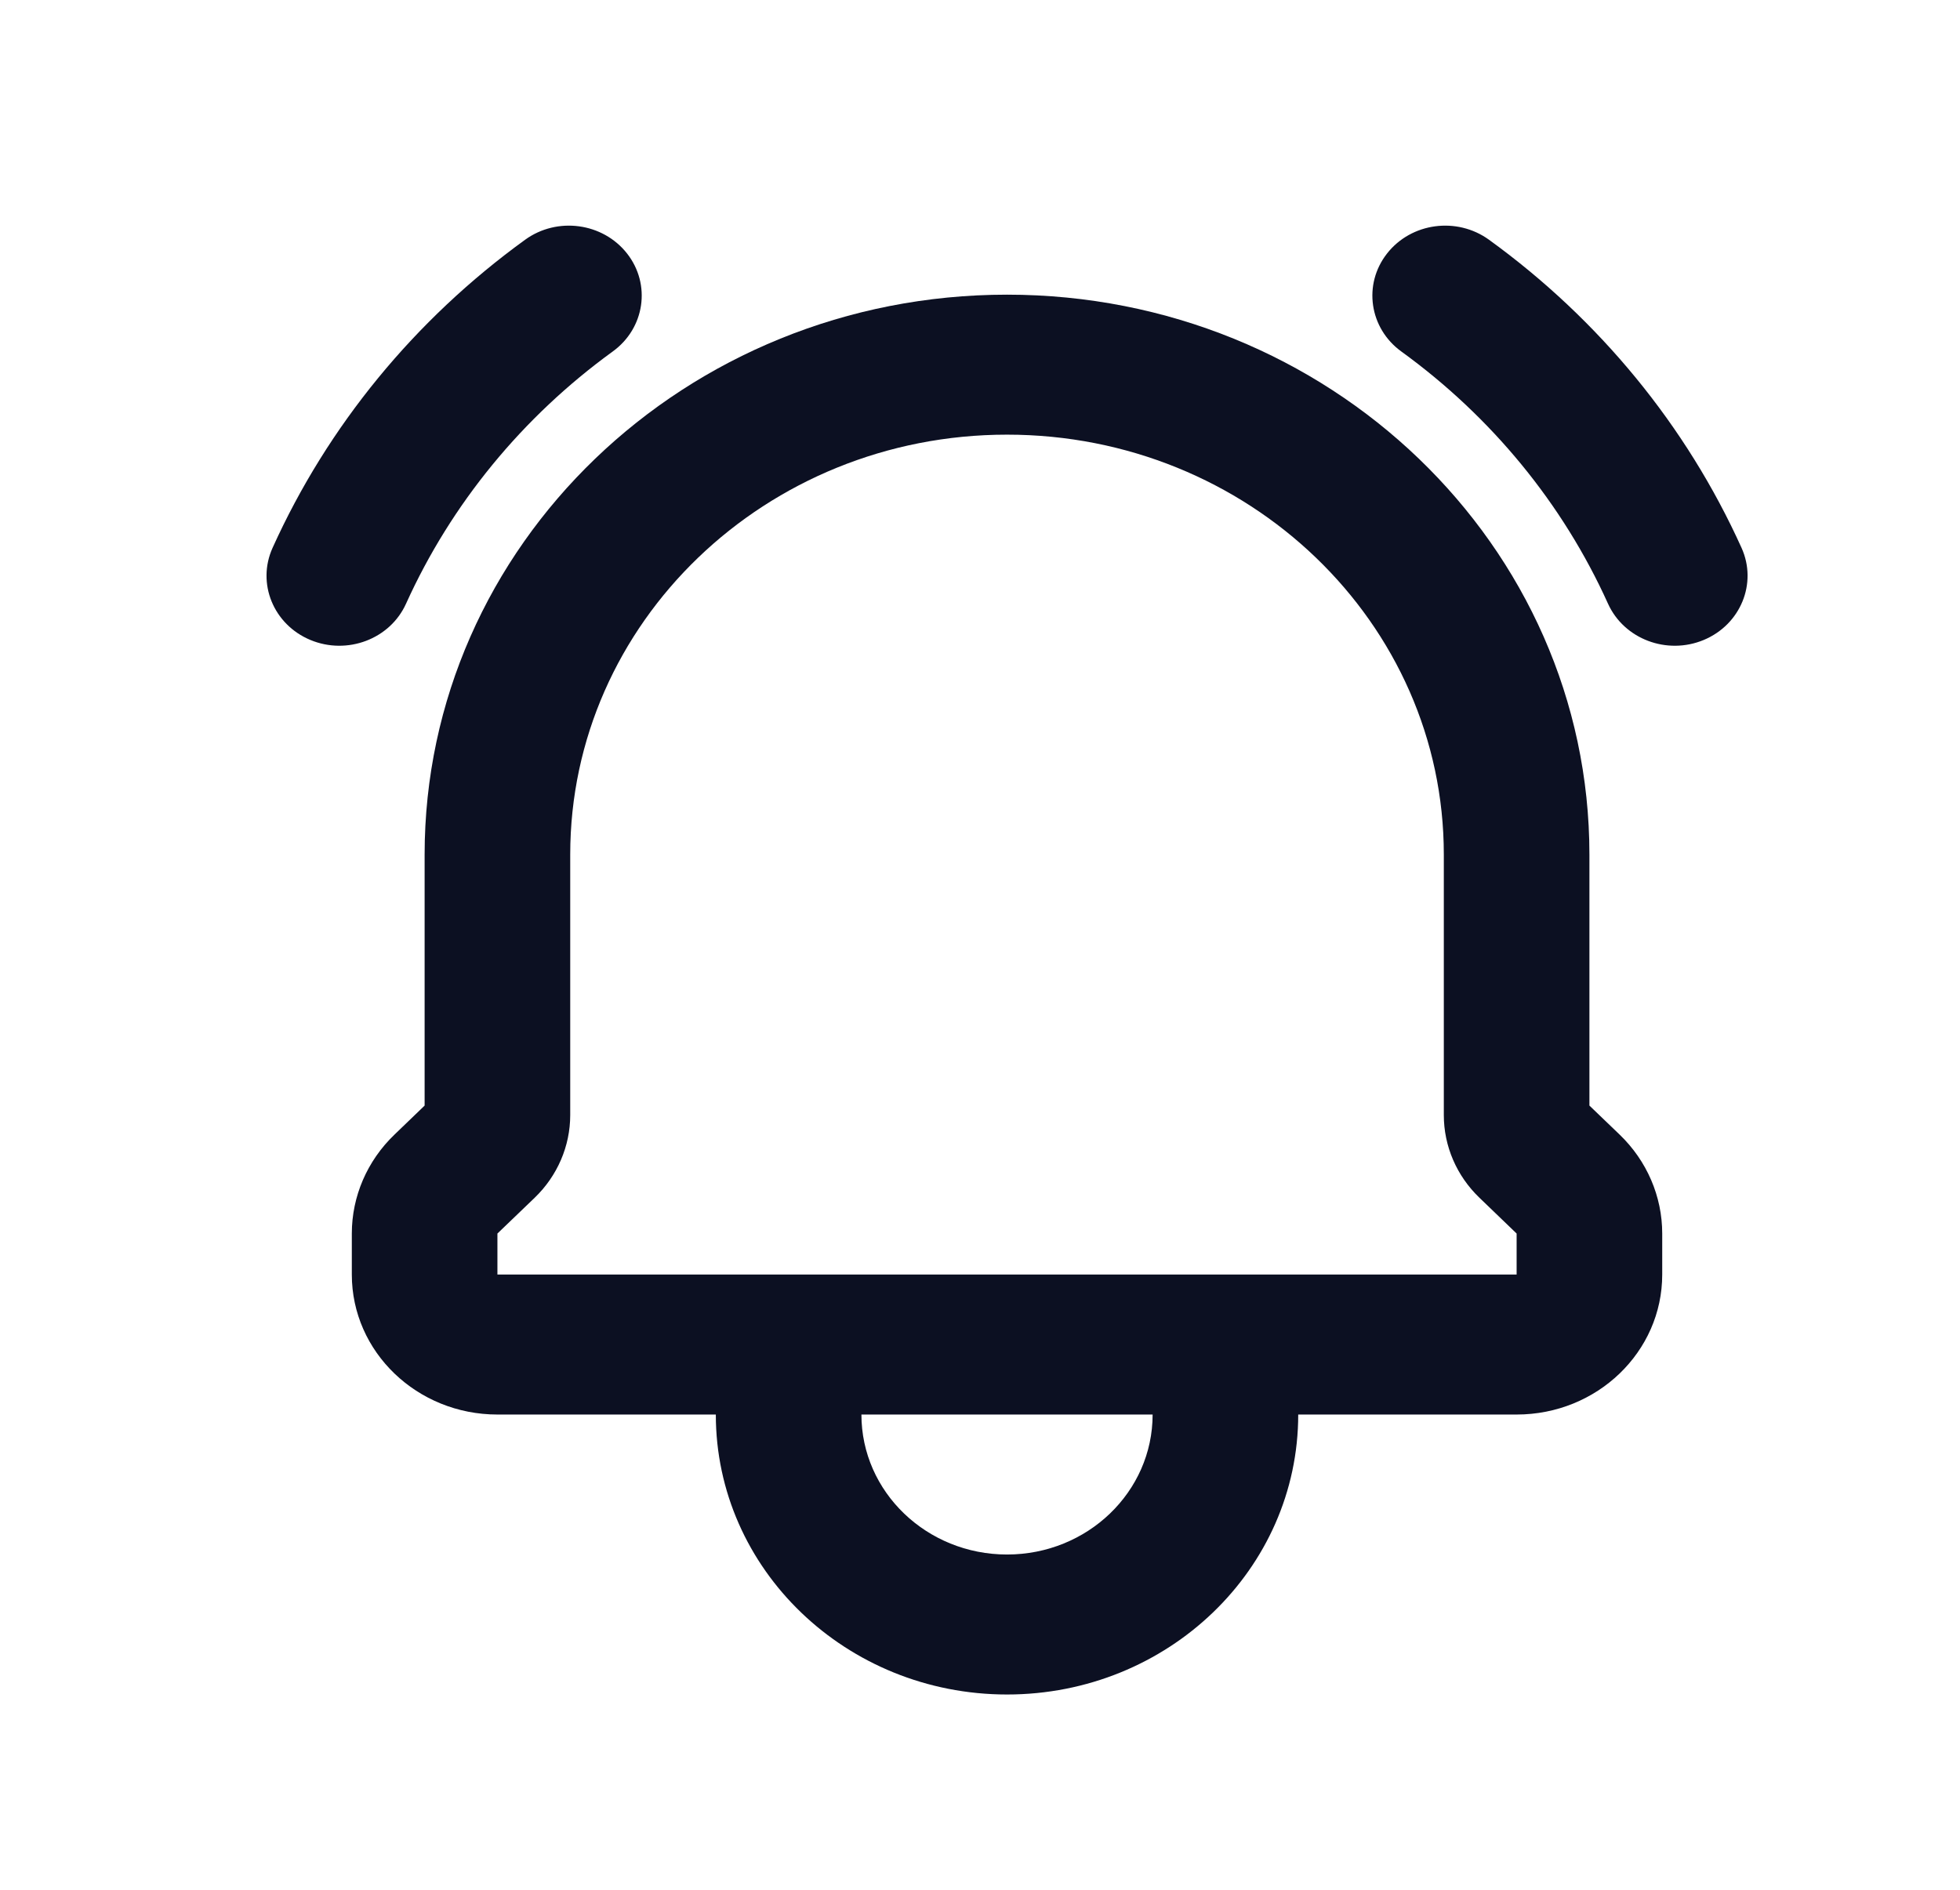 <svg width="28" height="27" viewBox="0 0 28 27" fill="none" xmlns="http://www.w3.org/2000/svg">
<path fill-rule="evenodd" clip-rule="evenodd" d="M8.146 12.21C8.146 8.896 10.94 6.21 14.386 6.21C17.833 6.21 20.626 8.896 20.626 12.21V15.932C20.626 16.375 20.809 16.8 21.135 17.113L21.666 17.624V18.21H7.106L7.106 17.624L7.638 17.113L6.915 16.419L7.638 17.113C7.963 16.8 8.146 16.375 8.146 15.932V12.21ZM14.386 4.21C9.791 4.21 6.066 7.792 6.066 12.21V15.796L5.636 16.21L6.301 16.85L5.636 16.21C5.245 16.585 5.026 17.094 5.026 17.624V18.21C5.026 19.315 5.958 20.21 7.106 20.21L10.226 20.21C10.226 22.419 12.089 24.21 14.386 24.21C16.684 24.21 18.546 22.419 18.546 20.21L21.666 20.21C22.815 20.21 23.746 19.315 23.746 18.21V17.624C23.746 17.094 23.527 16.585 23.137 16.21L22.706 15.796V12.21C22.706 7.792 18.981 4.21 14.386 4.21ZM14.386 22.21C13.238 22.21 12.306 21.315 12.306 20.21H16.466C16.466 21.315 15.535 22.21 14.386 22.21Z" fill="#0C1022"/>
<path fill-rule="evenodd" clip-rule="evenodd" d="M19.815 3.622C20.16 3.181 20.812 3.093 21.271 3.425C22.849 4.568 24.092 6.085 24.879 7.827C25.108 8.334 24.866 8.923 24.34 9.143C23.813 9.363 23.2 9.131 22.971 8.624C22.327 7.199 21.31 5.958 20.019 5.022C19.561 4.69 19.469 4.063 19.815 3.622Z" fill="#0C1022"/>
<path fill-rule="evenodd" clip-rule="evenodd" d="M8.958 3.622C9.304 4.063 9.212 4.69 8.753 5.022C7.463 5.958 6.446 7.199 5.801 8.624C5.573 9.131 4.96 9.363 4.433 9.143C3.906 8.923 3.665 8.334 3.894 7.827C4.681 6.085 5.924 4.568 7.502 3.425C7.96 3.093 8.612 3.181 8.958 3.622Z" fill="#0C1022"/>
</svg>
